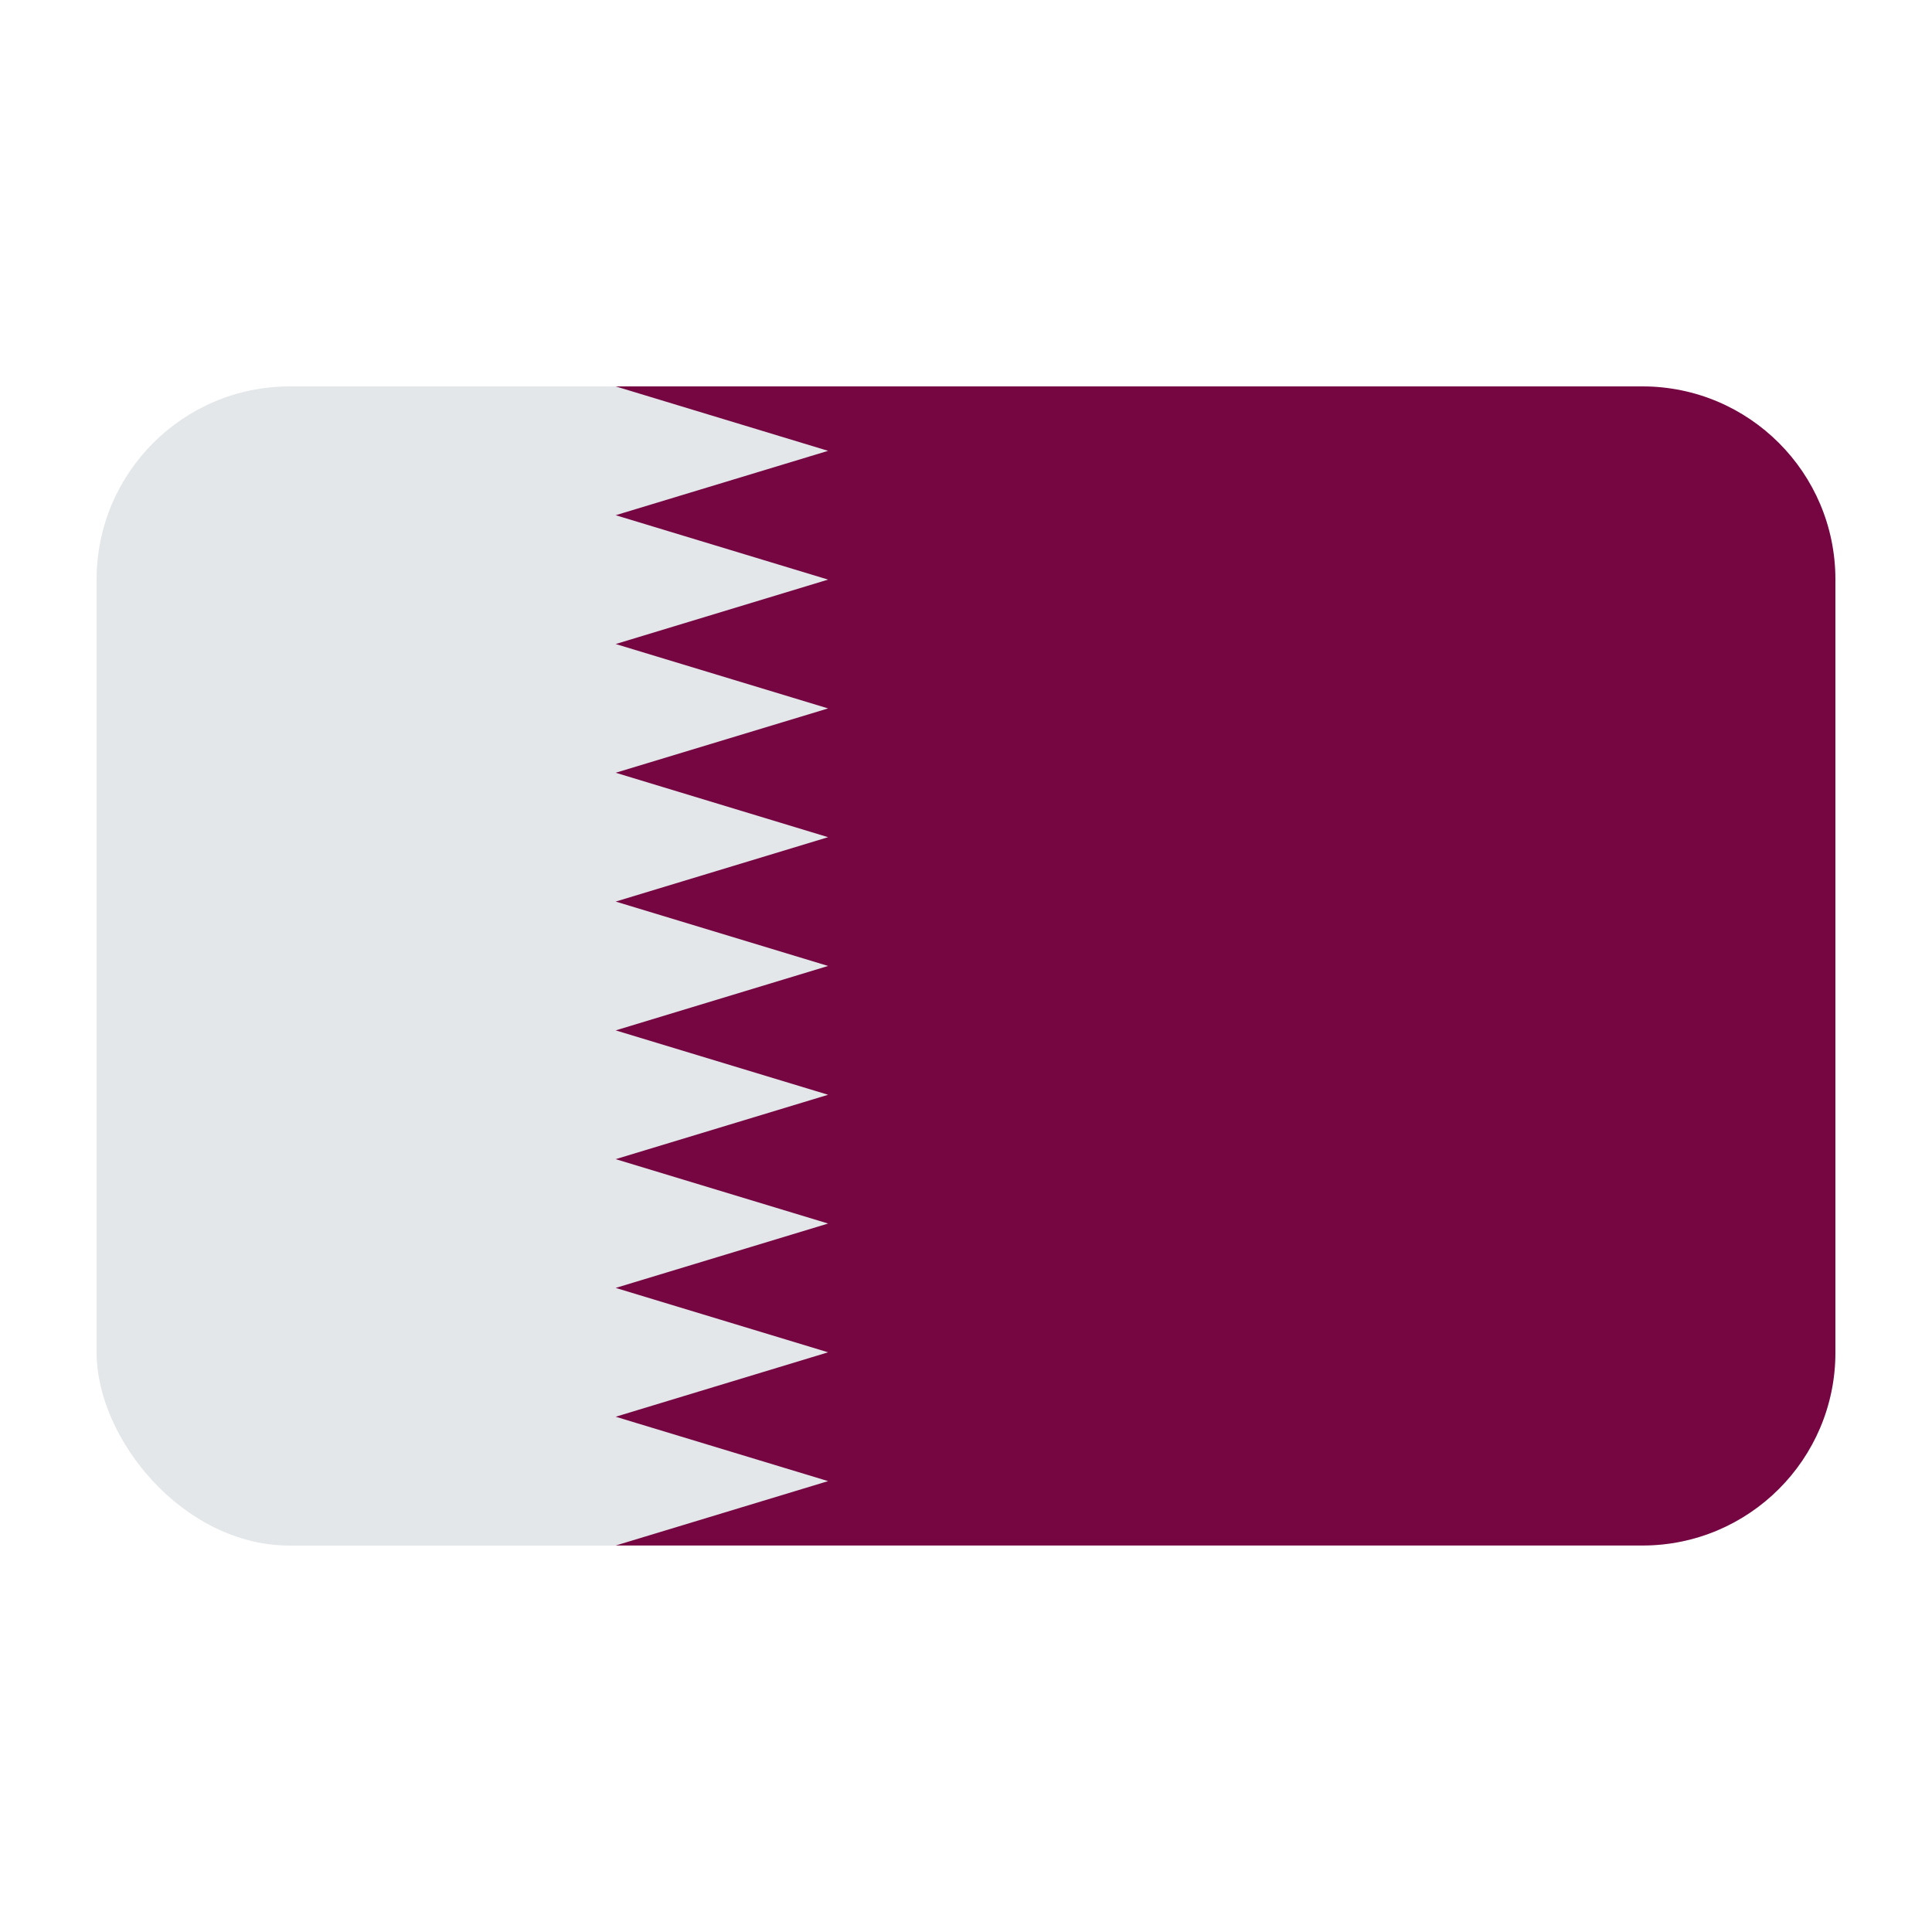 <?xml version="1.0" encoding="UTF-8"?><svg id="a" xmlns="http://www.w3.org/2000/svg" viewBox="0 0 40 40"><rect x="2" y="8" width="36" height="24" rx="4" ry="4" fill="#e3e7ea"/><path d="M17.145,9.334l-4.398,1.333,4.398,1.333-4.398,1.334,4.398,1.333-4.398,1.332,4.398,1.334-4.398,1.333,4.398,1.333-4.398,1.334,4.398,1.333-4.398,1.333,4.398,1.333-4.398,1.333,4.398,1.333-4.398,1.334,4.398,1.333-4.397,1.333h21.257c2.207,0,3.995-1.789,3.995-3.995V11.995c0-2.206-1.788-3.994-3.993-3.995H12.747l4.398,1.334Z" fill="#750641"/></svg>